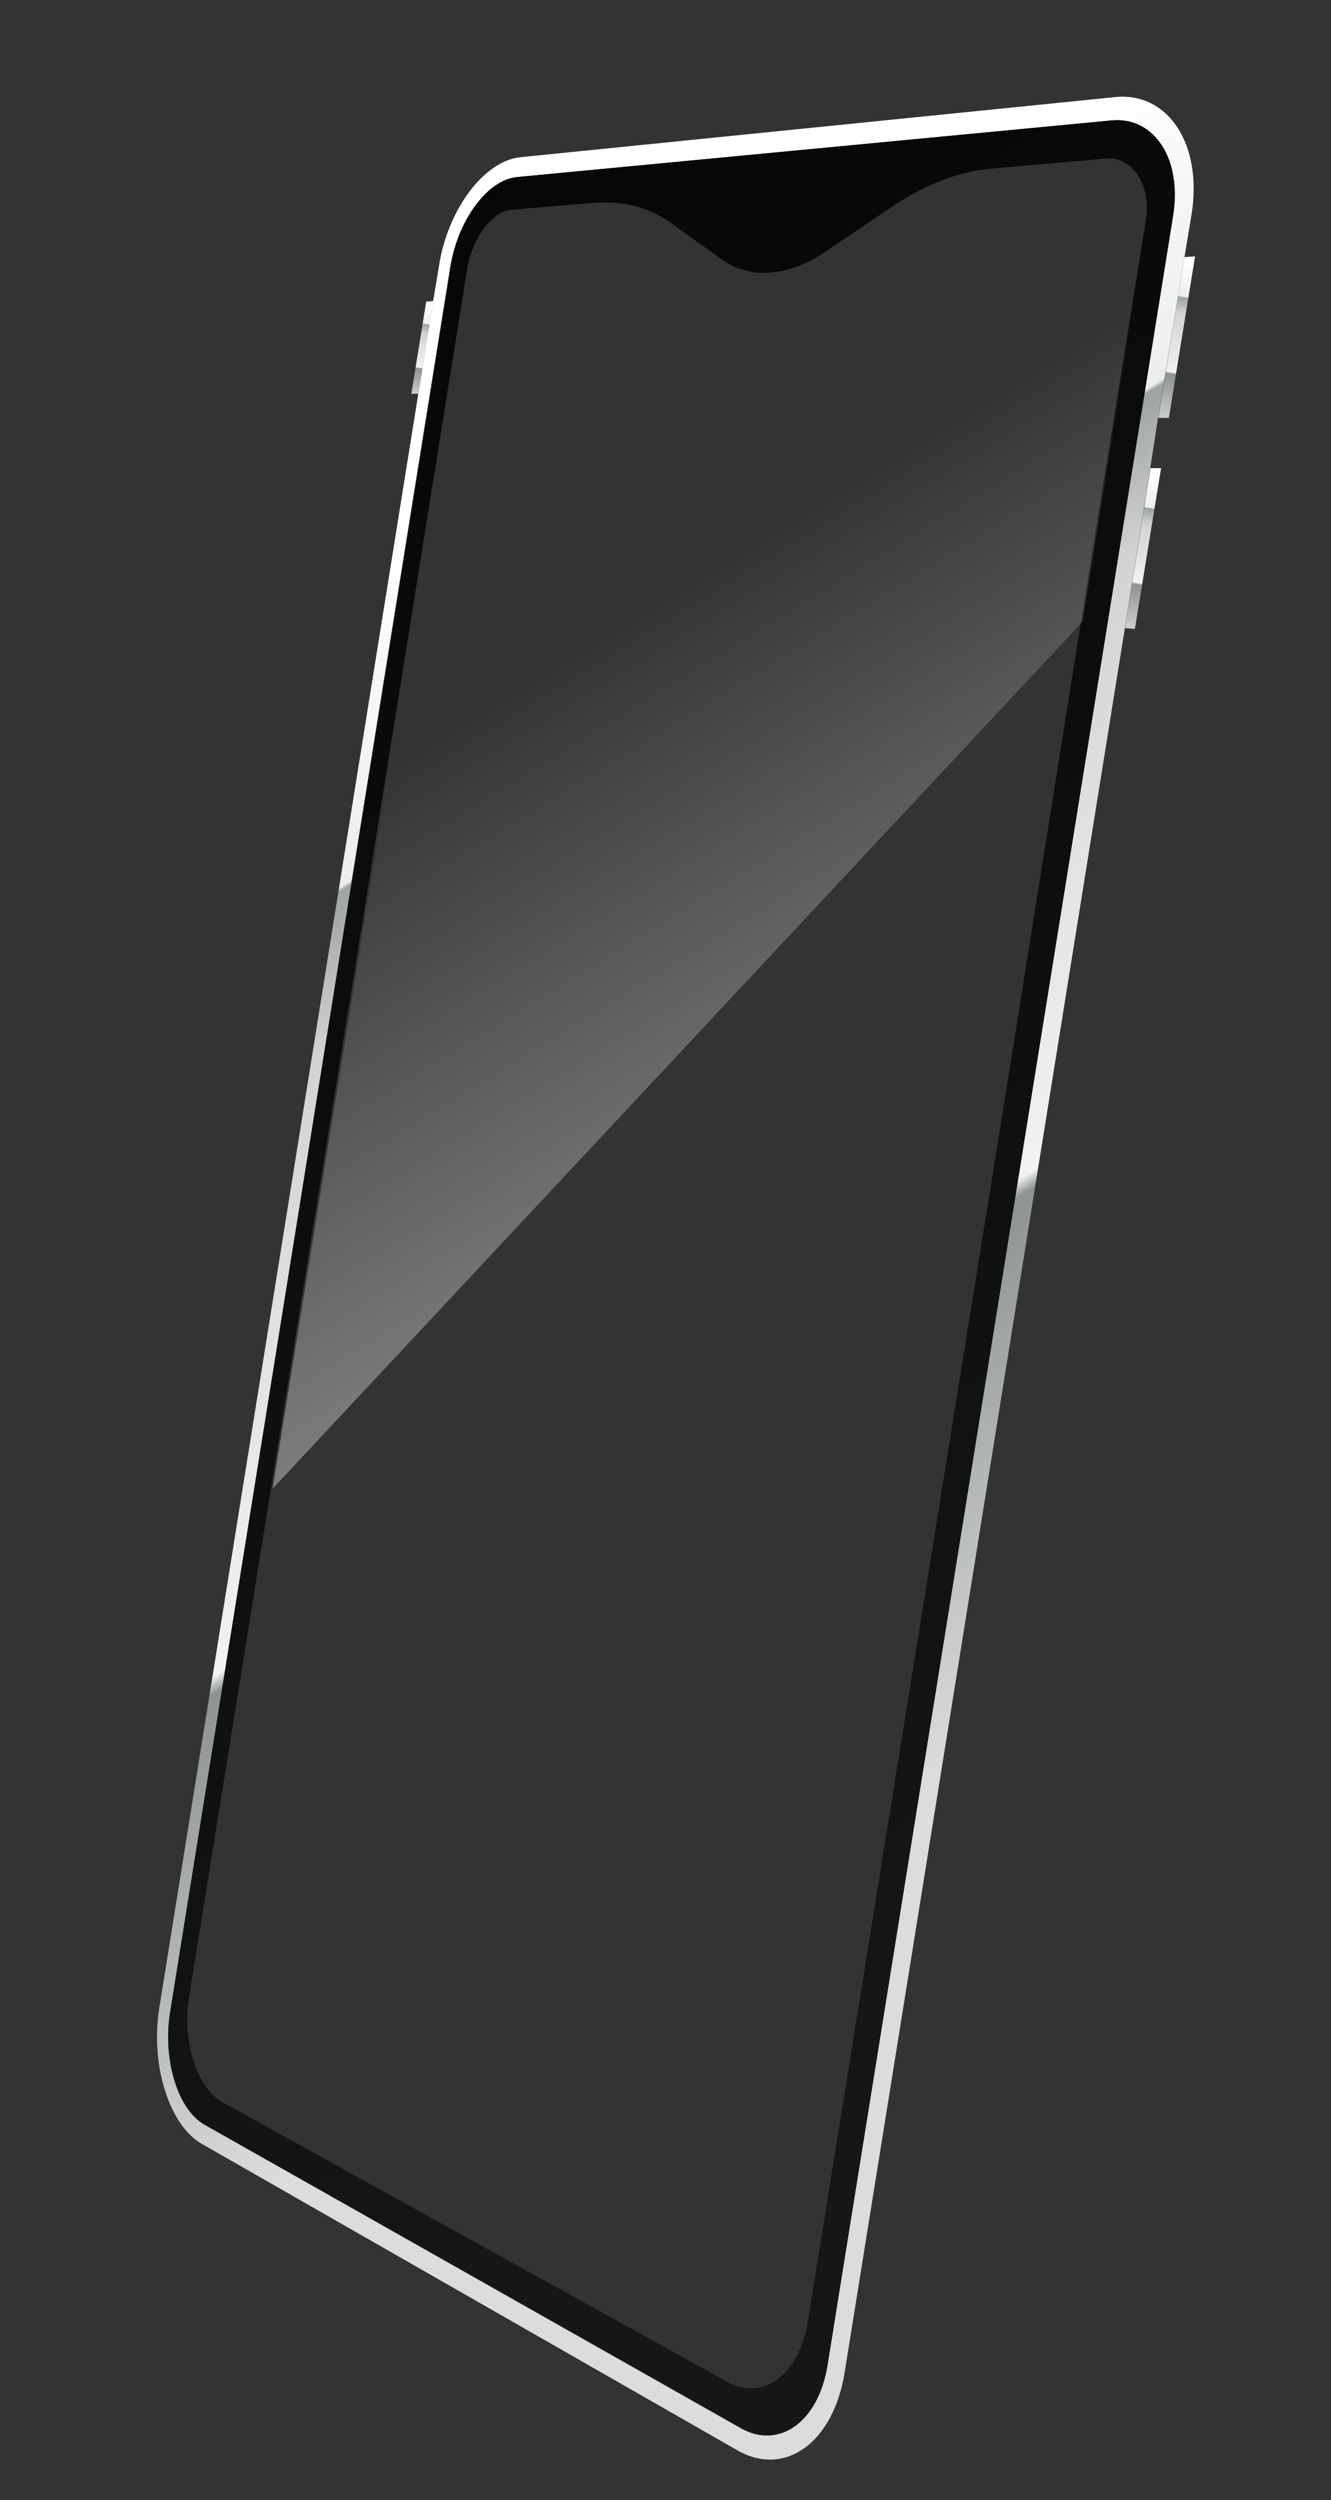 <?xml version="1.0" encoding="utf-8"?>
<!-- Generator: Adobe Illustrator 22.1.0, SVG Export Plug-In . SVG Version: 6.00 Build 0)  -->
<svg version="1.1" id="Layer_1" xmlns="http://www.w3.org/2000/svg" xmlns:xlink="http://www.w3.org/1999/xlink" x="0px" y="0px"
	 viewBox="0 0 188 353" style="enable-background:new 0 0 188 353;" xml:space="preserve">
<rect x="0" y="0" width="188" height="353" fill="#333333" stroke="none"/>
<style type="text/css">
	.st0{fill:url(#SVGID_1_);}
	.st1{fill:url(#SVGID_2_);}
	.st2{fill:url(#SVGID_3_);}
	.st3{fill:url(#SVGID_4_);}
	.st4{fill:url(#SVGID_5_);}
	.st5{fill:url(#SVGID_6_);}
</style>
<g>
	<g>
		
			<linearGradient id="SVGID_1_" gradientUnits="userSpaceOnUse" x1="71.712" y1="140.968" x2="196.778" y2="266.034" gradientTransform="matrix(1.142 0.184 -0.159 0.987 -23.84 -65.052)">
			<stop  offset="0" style="stop-color:#FFFFFF"/>
			<stop  offset="0.205" style="stop-color:#ECEDEE"/>
			<stop  offset="0.208" style="stop-color:#9DA2A3"/>
			<stop  offset="0.305" style="stop-color:#D3D3D4"/>
			<stop  offset="0.657" style="stop-color:#F1F2F3"/>
			<stop  offset="0.668" style="stop-color:#8D9293"/>
			<stop  offset="1" style="stop-color:#DBDCDD"/>
		</linearGradient>
		<path class="st0" d="M167.3,36.3l1-6c1.6-9.9-3.3-17.3-10.7-16.6l-84.1,8.5c-5.1,0.5-10.3,7.4-11.5,15.4l-0.8,4.8l-2.1,13.1
			L22.5,283.5c-1.3,8,1.4,16.6,6,19.2l75.7,43.3c6.7,3.8,13.5-1.1,15.1-11l39.6-246.4l3.6-22.7l1.1-7.1L167.3,36.3z M116.9,333.9
			c-1.3,8-6.8,12-12.2,9L28.9,300c-3.8-2.1-5.9-9.1-4.9-15.7L63.6,37.6c1.1-6.5,5.2-12.2,9.4-12.6l84-8c6-0.6,9.9,5.5,8.6,13.5
			L116.9,333.9z"/>
		
			<linearGradient id="SVGID_2_" gradientUnits="userSpaceOnUse" x1="177.662" y1="70.351" x2="177.662" y2="94.158" gradientTransform="matrix(1.142 0.184 -0.159 0.987 -23.84 -65.052)">
			<stop  offset="0" style="stop-color:#FFFFFF"/>
			<stop  offset="0.205" style="stop-color:#ECEDEE"/>
			<stop  offset="0.208" style="stop-color:#9DA2A3"/>
			<stop  offset="0.305" style="stop-color:#D3D3D4"/>
			<stop  offset="0.657" style="stop-color:#F1F2F3"/>
			<stop  offset="0.668" style="stop-color:#8D9293"/>
			<stop  offset="1" style="stop-color:#DBDCDD"/>
		</linearGradient>
		<polygon class="st1" points="165.1,59 168.8,36.2 167.3,36.3 163.6,59 		"/>
		
			<linearGradient id="SVGID_3_" gradientUnits="userSpaceOnUse" x1="86.935" y1="93.234" x2="86.935" y2="106.959" gradientTransform="matrix(1.142 0.184 -0.159 0.987 -23.84 -65.052)">
			<stop  offset="0" style="stop-color:#FFFFFF"/>
			<stop  offset="0.205" style="stop-color:#ECEDEE"/>
			<stop  offset="0.208" style="stop-color:#9DA2A3"/>
			<stop  offset="0.305" style="stop-color:#D3D3D4"/>
			<stop  offset="0.657" style="stop-color:#F1F2F3"/>
			<stop  offset="0.668" style="stop-color:#8D9293"/>
			<stop  offset="1" style="stop-color:#DBDCDD"/>
		</linearGradient>
		<polygon class="st2" points="60.2,42.6 58.1,55.6 59.1,55.6 61.2,42.5 		"/>
		
			<linearGradient id="SVGID_4_" gradientUnits="userSpaceOnUse" x1="177.661" y1="100.545" x2="177.661" y2="124.272" gradientTransform="matrix(1.142 0.184 -0.159 0.987 -23.84 -65.052)">
			<stop  offset="0" style="stop-color:#FFFFFF"/>
			<stop  offset="0.205" style="stop-color:#ECEDEE"/>
			<stop  offset="0.208" style="stop-color:#9DA2A3"/>
			<stop  offset="0.305" style="stop-color:#D3D3D4"/>
			<stop  offset="0.657" style="stop-color:#F1F2F3"/>
			<stop  offset="0.668" style="stop-color:#8D9293"/>
			<stop  offset="1" style="stop-color:#DBDCDD"/>
		</linearGradient>
		<polygon class="st3" points="160.3,88.8 164,66.1 162.5,66.1 158.9,88.7 		"/>
	</g>
	<g>
		
			<linearGradient id="SVGID_5_" gradientUnits="userSpaceOnUse" x1="215.107" y1="285.078" x2="-19.175" y2="50.796" gradientTransform="matrix(1.142 0.184 -0.159 0.987 -23.84 -65.052)">
			<stop  offset="0" style="stop-color:#151618"/>
			<stop  offset="1" style="stop-color:#000000"/>
		</linearGradient>
		<path class="st4" d="M157.1,17l-84,8c-4.2,0.4-8.4,6-9.4,12.6L24,284.3c-1,6.5,1.1,13.5,4.9,15.7l75.8,42.8c5.4,3.1,11-0.9,12.2-9
			l48.8-303.3C167,22.5,163.1,16.5,157.1,17z M161.8,31.4l-9.1,56.3L142.6,151l-15.1,93.7l-13.4,83.1c-1.2,7.5-6.3,11.3-11.4,8.5
			l-71.3-39.5c-3.6-2-5.7-8.6-4.7-14.8l11.6-72l8.3-51.5l3.6-22.1l15.8-98.5v0c0.6-3.5,2.5-6.6,4.7-7.8c0.5-0.3,1-0.4,1.6-0.5
			l12.1-1c0.2,0,0.5,0,0.7,0c3.5-0.1,6.8,0.8,9.7,2.9l7.1,5.1c2,1.4,4.3,2.1,6.8,1.9c2.5-0.2,5.2-1.1,7.8-2.9l9.8-6.6
			c4.5-3,9.2-4.8,13.8-5.2l16-1.4c0.7-0.1,1.4,0,2,0.2C161,23.7,162.5,27.1,161.8,31.4L161.8,31.4z"/>
	</g>
	
		<linearGradient id="SVGID_6_" gradientUnits="userSpaceOnUse" x1="255.167" y1="285.35" x2="108.563" y2="138.747" gradientTransform="matrix(1.142 0.184 -0.159 0.987 -23.84 -65.052)">
		<stop  offset="0" style="stop-color:#FFFFFF"/>
		<stop  offset="1" style="stop-color:#FFFFFF;stop-opacity:0"/>
	</linearGradient>
	<path class="st5" d="M152.9,87.8l9.1-56.3c0.8-5.3-1.7-9.3-5.6-8.9l-16,1.4c-4.6,0.4-9.4,2.2-13.8,5.2l-9.8,6.6
		c-5.2,3.5-10.6,3.8-14.6,1l-7.1-5.1c-3.1-2.2-6.7-3.2-10.4-2.9l-12.1,1c-2.8,0.2-5.6,3.9-6.2,8.3L38.5,210.2L152.9,87.8z"/>
</g>
</svg>
